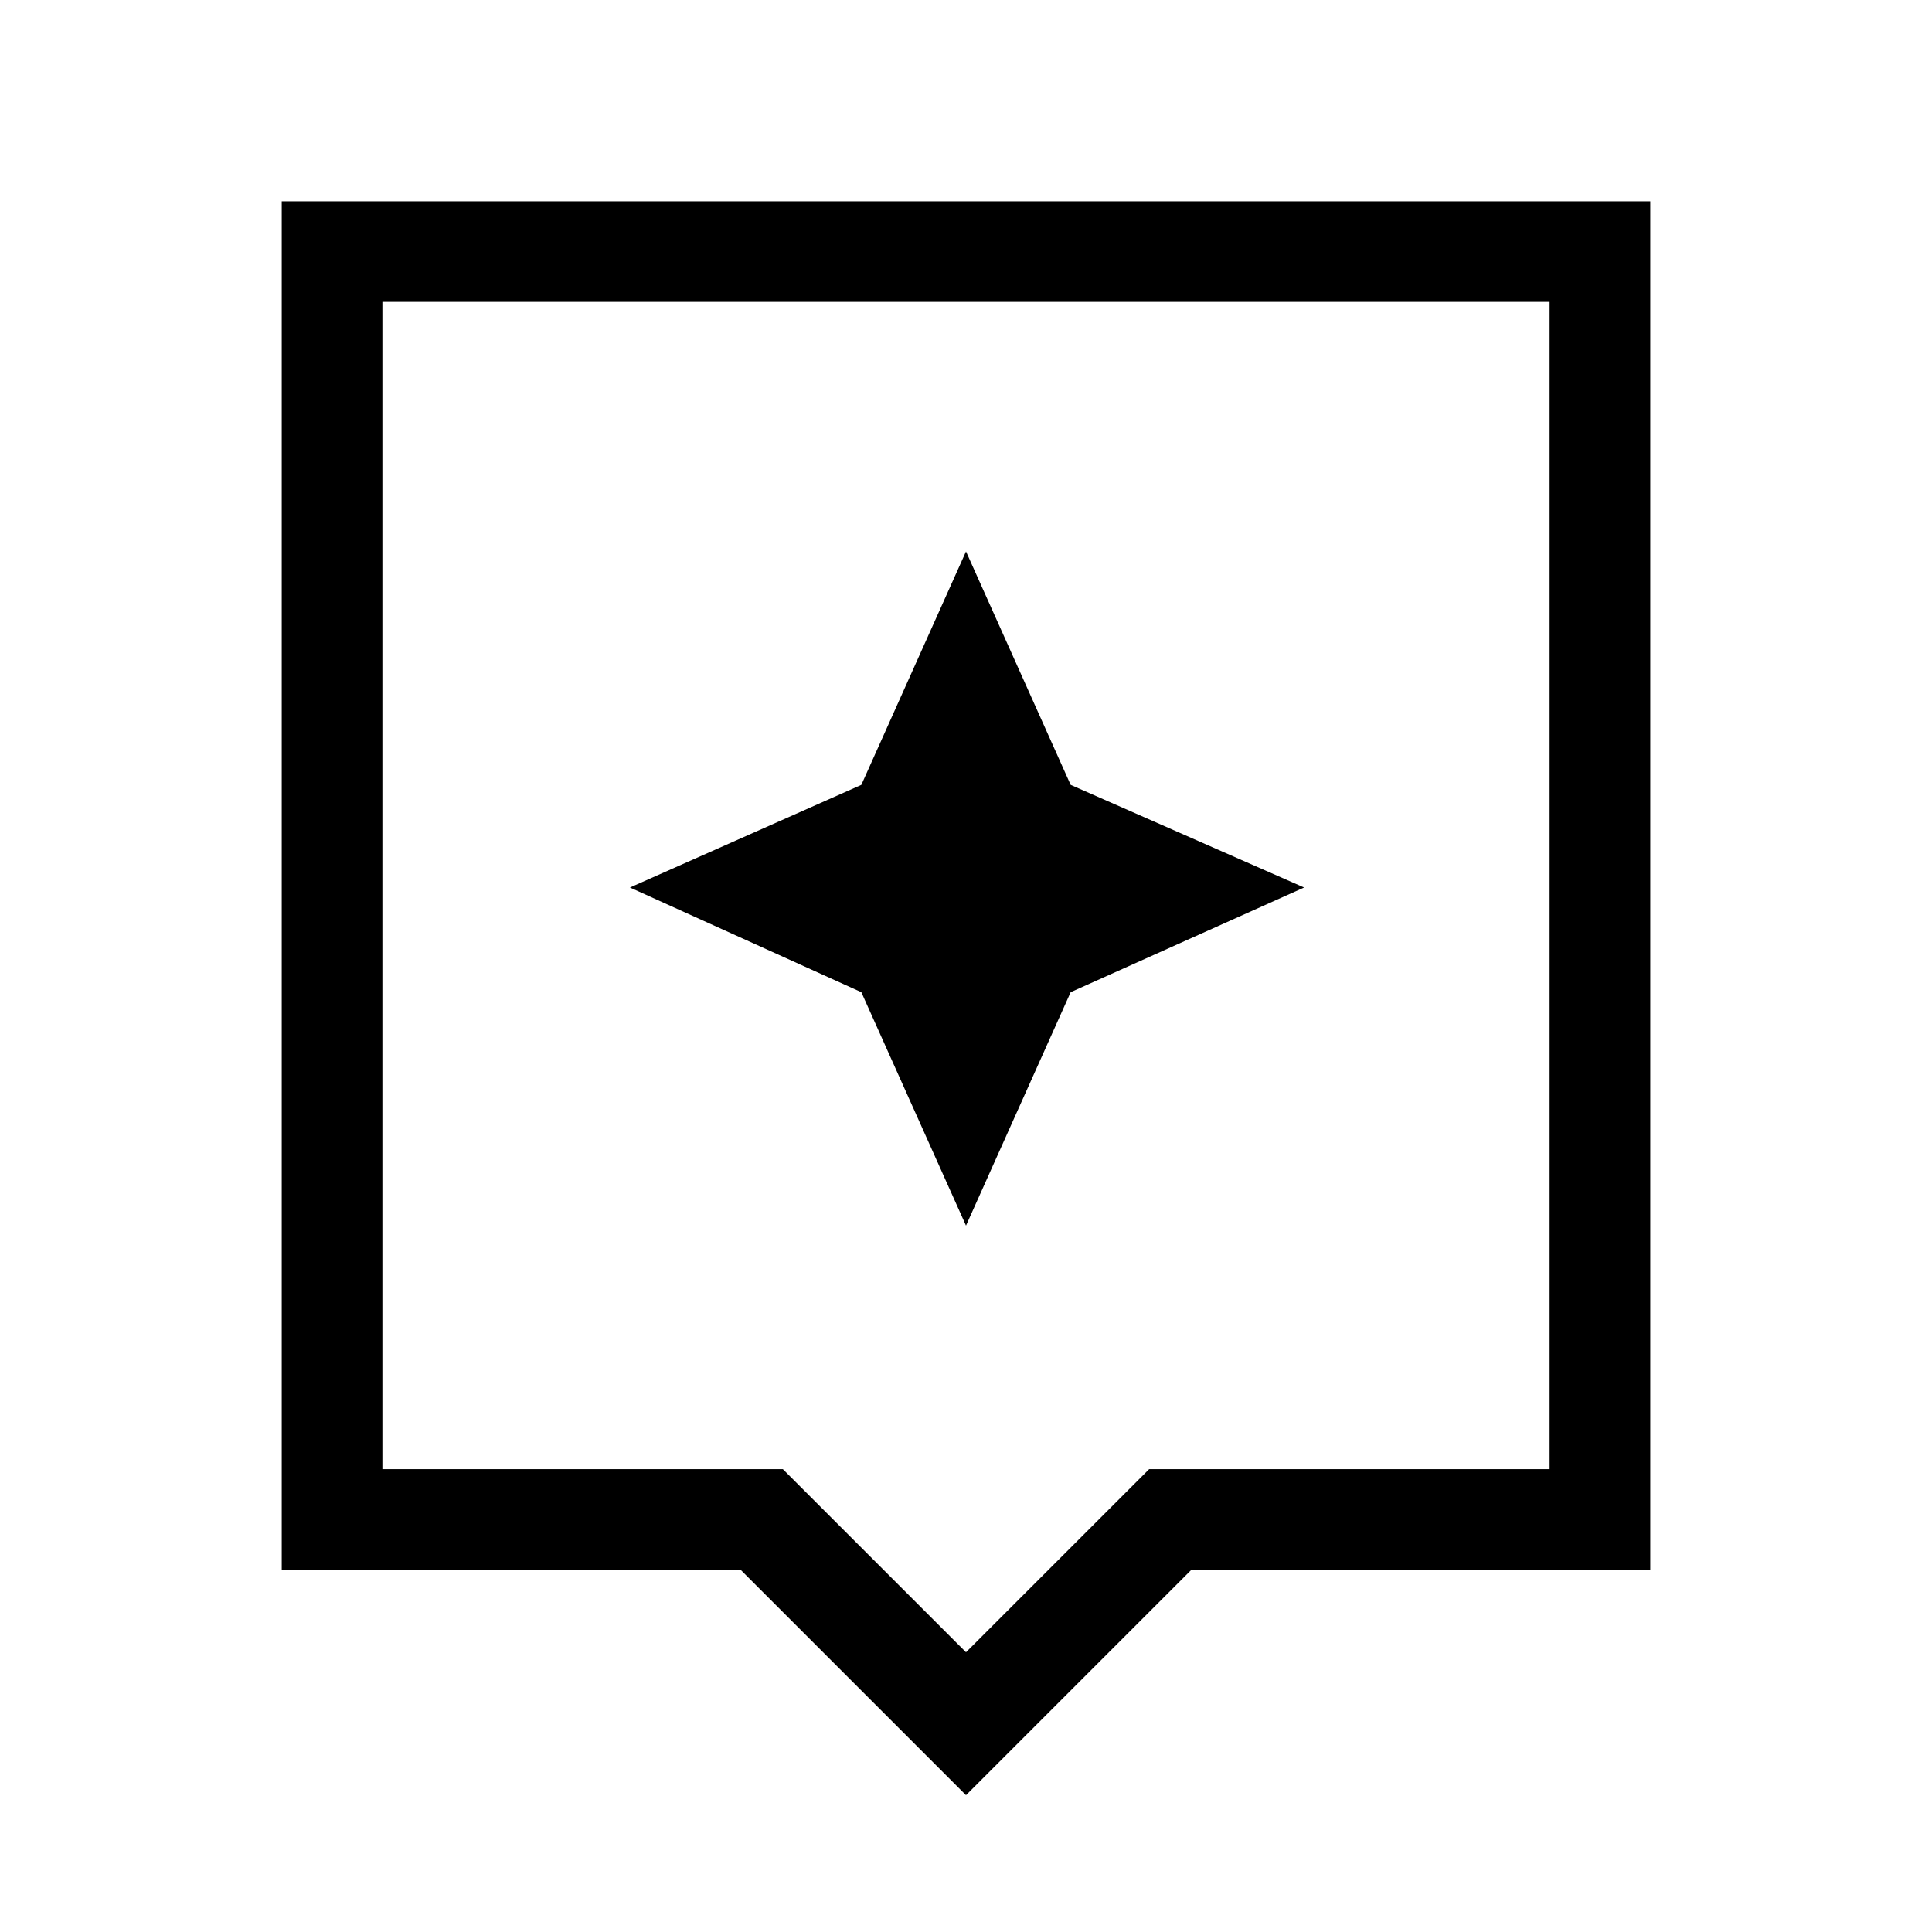 <svg xmlns="http://www.w3.org/2000/svg" viewBox="0 0 40 40"><path d="M20 37.167 15.333 32.5h-9.5V4.167h28.334V32.5h-9.5Zm-12.083-6.75h8.291L20 34.208l3.792-3.791h8.291V6.25H7.917Zm0-24.167v24.167Zm14.25 14.292L27 18.375l-4.833-2.125L20 11.417l-2.167 4.833-4.791 2.125 4.791 2.167L20 25.375Z"/></svg>